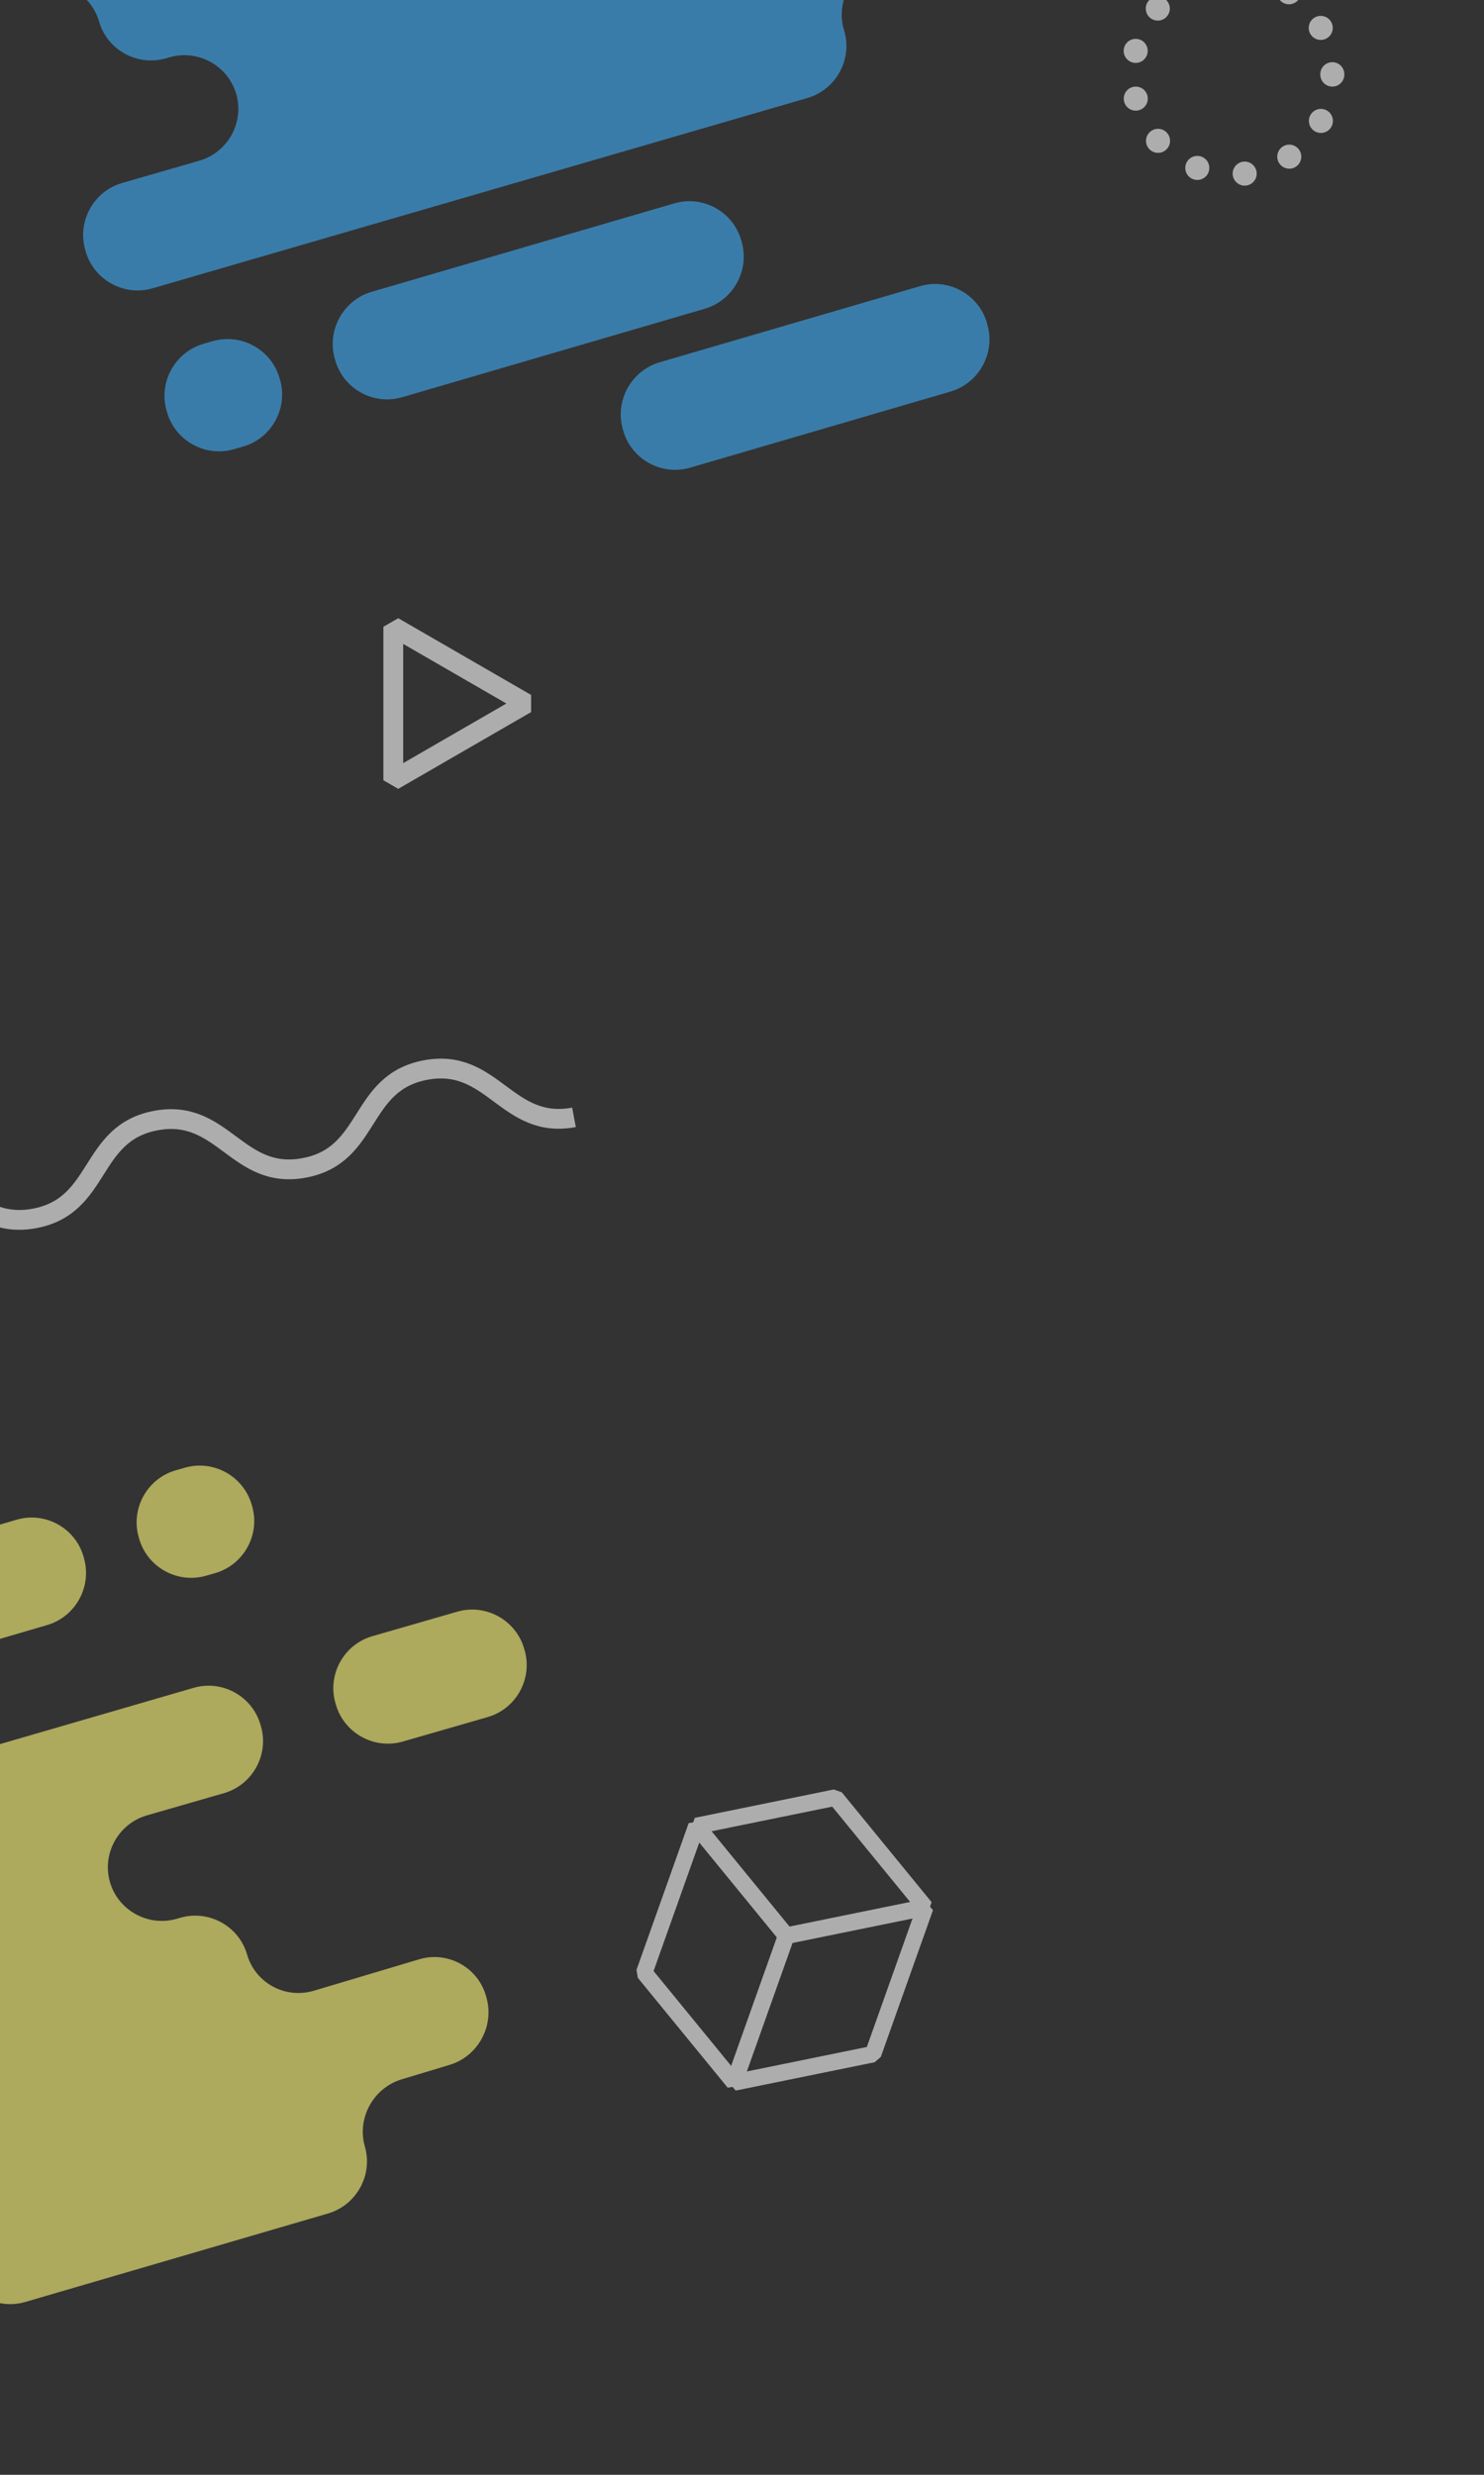 <?xml version="1.0" encoding="UTF-8" standalone="no"?>
<!DOCTYPE svg PUBLIC "-//W3C//DTD SVG 1.1//EN" "http://www.w3.org/Graphics/SVG/1.1/DTD/svg11.dtd">
<svg width="100%" height="100%" viewBox="0 0 450 750" version="1.1" xmlns="http://www.w3.org/2000/svg" xmlns:xlink="http://www.w3.org/1999/xlink" xml:space="preserve" xmlns:serif="http://www.serif.com/" style="fill-rule:evenodd;clip-rule:evenodd;stroke-linejoin:bevel;stroke-miterlimit:10;">
    <rect x="0" y="0" width="450" height="750" fill="#333333" stroke="none"/>
    <g transform="matrix(1,0,0,1,-1192.41,0.188)">
        <g>
            <g opacity="0.6">
                <path d="M1415.01,630.92L1387.77,597.636L1403.59,553.166L1430.83,586.451L1415.01,630.92Z" style="fill:none;fill-rule:nonzero;stroke:white;stroke-width:5px;"/>
                <path d="M1472.97,577.856L1430.83,586.451L1415.01,630.92L1457.15,622.325L1472.97,577.856Z" style="fill:none;fill-rule:nonzero;stroke:white;stroke-width:5px;"/>
                <path d="M1445.74,544.571L1403.6,553.166L1430.83,586.451L1472.97,577.856L1445.74,544.571Z" style="fill:none;fill-rule:nonzero;stroke:white;stroke-width:5px;"/>
            </g>
            <g opacity="0.6">
                <path d="M1157.88,354.72C1178.32,350.892 1182.44,372.885 1202.89,369.057C1223.33,365.229 1219.21,343.235 1239.66,339.407C1260.11,335.579 1264.22,357.572 1284.67,353.744C1305.12,349.915 1301,327.922 1321.45,324.093C1341.9,320.264 1346.01,342.258 1366.46,338.429" style="fill:none;fill-rule:nonzero;stroke:white;stroke-width:6px;stroke-linejoin:miter;"/>
            </g>
            <path d="M1311.67,189.756L1351.96,213.017L1311.67,236.278L1311.67,189.756Z" style="fill:none;fill-rule:nonzero;stroke:white;stroke-opacity:0.6;stroke-width:6px;stroke-linejoin:miter;"/>
            <g opacity="0.6">
                <circle cx="1566.17" cy="22.412" r="30.245" style="fill:none;stroke:white;stroke-width:7.29px;stroke-linecap:round;stroke-linejoin:round;stroke-miterlimit:4;stroke-dasharray:0,14.61;"/>
            </g>
            <g opacity="0.6">
                <path d="M1094.53,507.491C1092.03,498.838 1097.06,489.692 1105.71,487.167L1197.47,460.363C1206.11,457.838 1215.23,462.852 1217.73,471.505L1217.86,471.979C1220.36,480.632 1215.33,489.778 1206.68,492.303L1114.92,519.107C1106.27,521.632 1097.16,516.618 1094.66,507.965L1094.53,507.491Z" style="fill:rgb(255,248,122);fill-rule:nonzero;"/>
                <path d="M1234.48,465.678C1231.98,457.025 1237.02,447.903 1245.67,445.407L1248.46,444.604C1257.11,442.108 1266.23,447.146 1268.73,455.799L1268.87,456.273C1271.36,464.926 1266.32,474.048 1257.67,476.544L1254.88,477.347C1246.23,479.843 1237.11,474.805 1234.61,466.152L1234.48,465.678Z" style="fill:rgb(255,248,122);fill-rule:nonzero;"/>
                <path d="M1294.12,515.93C1291.63,507.277 1296.67,498.156 1305.32,495.662L1331.08,488.238C1339.73,485.744 1348.86,490.783 1351.35,499.436L1351.49,499.91C1353.98,508.563 1348.95,517.684 1340.29,520.178L1314.53,527.602C1305.88,530.096 1296.76,525.057 1294.26,516.404L1294.12,515.93Z" style="fill:rgb(255,248,122);fill-rule:nonzero;"/>
                <path d="M1017.26,648.389C1025.91,645.893 1035.03,650.902 1037.51,659.52C1040,668.138 1049.11,673.147 1057.76,670.651L1118.63,653.097C1127.28,650.601 1136.39,655.61 1138.88,664.228C1141.36,672.846 1150.48,677.855 1159.13,675.359L1159.6,675.222C1168.26,672.726 1177.37,677.735 1179.86,686.353C1182.34,694.971 1191.45,699.956 1200.09,697.431L1291.86,670.627C1300.5,668.102 1305.54,658.985 1303.06,650.367C1300.57,641.749 1305.59,632.569 1314.21,629.967L1328.77,625.575C1337.39,622.973 1342.4,613.764 1339.9,605.111L1339.77,604.637C1337.27,595.984 1328.17,591.009 1319.54,593.582L1287.54,603.121C1278.91,605.694 1269.81,600.748 1267.33,592.13C1264.84,583.512 1255.73,578.503 1247.08,580.999L1246,581.309C1237.35,583.805 1228.23,578.796 1225.75,570.178C1223.26,561.56 1228.31,552.467 1236.96,549.971L1260.34,543.229C1268.99,540.733 1274.03,531.611 1271.53,522.958L1271.39,522.484C1268.9,513.831 1259.78,508.806 1251.13,511.317L1052.59,568.972C1043.94,571.484 1038.9,580.618 1041.4,589.272L1041.54,589.746C1044.03,598.399 1039,607.521 1030.34,610.017L1006.97,616.759C998.316,619.255 993.278,628.377 995.774,637.03L995.911,637.504C998.407,646.157 1007.53,651.195 1016.18,648.699L1017.26,648.389Z" style="fill:rgb(255,248,122);fill-rule:nonzero;"/>
            </g>
            <g opacity="0.6">
                <path d="M1417.3,73.055C1419.8,81.71 1414.76,90.858 1406.12,93.383L1314.34,120.192C1305.69,122.718 1296.57,117.703 1294.08,109.048L1293.94,108.574C1291.44,99.919 1296.48,90.771 1305.12,88.246L1396.9,61.437C1405.55,58.911 1414.67,63.926 1417.16,72.581L1417.3,73.055Z" style="fill:rgb(64,174,248);fill-rule:nonzero;"/>
                <path d="M1277.32,114.876C1279.82,123.531 1274.78,132.655 1266.12,135.151L1263.34,135.955C1254.68,138.451 1245.56,133.412 1243.06,124.758L1242.93,124.284C1240.43,115.629 1245.47,106.505 1254.12,104.009L1256.91,103.205C1265.57,100.709 1274.69,105.748 1277.18,114.402L1277.32,114.876Z" style="fill:rgb(64,174,248);fill-rule:nonzero;"/>
                <path d="M1491.81,98.148C1494.31,106.803 1489.28,115.951 1480.63,118.477L1401.68,141.542C1393.03,144.068 1383.92,139.053 1381.42,130.399L1381.28,129.925C1378.79,121.27 1383.82,112.122 1392.47,109.596L1471.42,86.531C1480.06,84.005 1489.18,89.02 1491.68,97.674L1491.81,98.148Z" style="fill:rgb(64,174,248);fill-rule:nonzero;"/>
                <path d="M1472.58,-49.911C1463.92,-47.415 1454.81,-52.425 1452.32,-61.044C1449.84,-69.663 1440.72,-74.673 1432.07,-72.177L1371.19,-54.619C1362.54,-52.123 1353.42,-57.133 1350.93,-65.752C1348.45,-74.371 1339.33,-79.381 1330.68,-76.885L1330.2,-76.748C1321.55,-74.252 1312.43,-79.262 1309.95,-87.881C1307.46,-96.5 1298.36,-101.486 1289.71,-98.961L1197.93,-72.152C1189.28,-69.626 1184.24,-60.508 1186.73,-51.888C1189.21,-43.269 1184.19,-34.087 1175.57,-31.484L1161.01,-27.091C1152.39,-24.488 1147.37,-15.278 1149.87,-6.623L1150.01,-6.149C1152.5,2.506 1161.61,7.482 1170.24,4.908L1202.25,-4.633C1210.88,-7.206 1219.97,-2.26 1222.46,6.36C1224.95,14.979 1234.06,19.989 1242.72,17.493L1243.79,17.182C1252.45,14.686 1261.56,19.696 1264.05,28.315C1266.54,36.934 1261.49,46.029 1252.83,48.525L1229.45,55.268C1220.8,57.764 1215.76,66.888 1218.26,75.543L1218.39,76.017C1220.89,84.672 1230.01,89.698 1238.66,87.186L1437.24,29.52C1445.89,27.008 1450.93,17.872 1448.43,9.217L1448.29,8.743C1445.8,0.088 1450.84,-9.036 1459.49,-11.532L1482.87,-18.275C1491.52,-20.771 1496.56,-29.895 1494.07,-38.55L1493.93,-39.024C1491.43,-47.679 1482.31,-52.718 1473.65,-50.221L1472.58,-49.911Z" style="fill:rgb(64,174,248);fill-rule:nonzero;"/>
            </g>
        </g>
    </g>
</svg>
